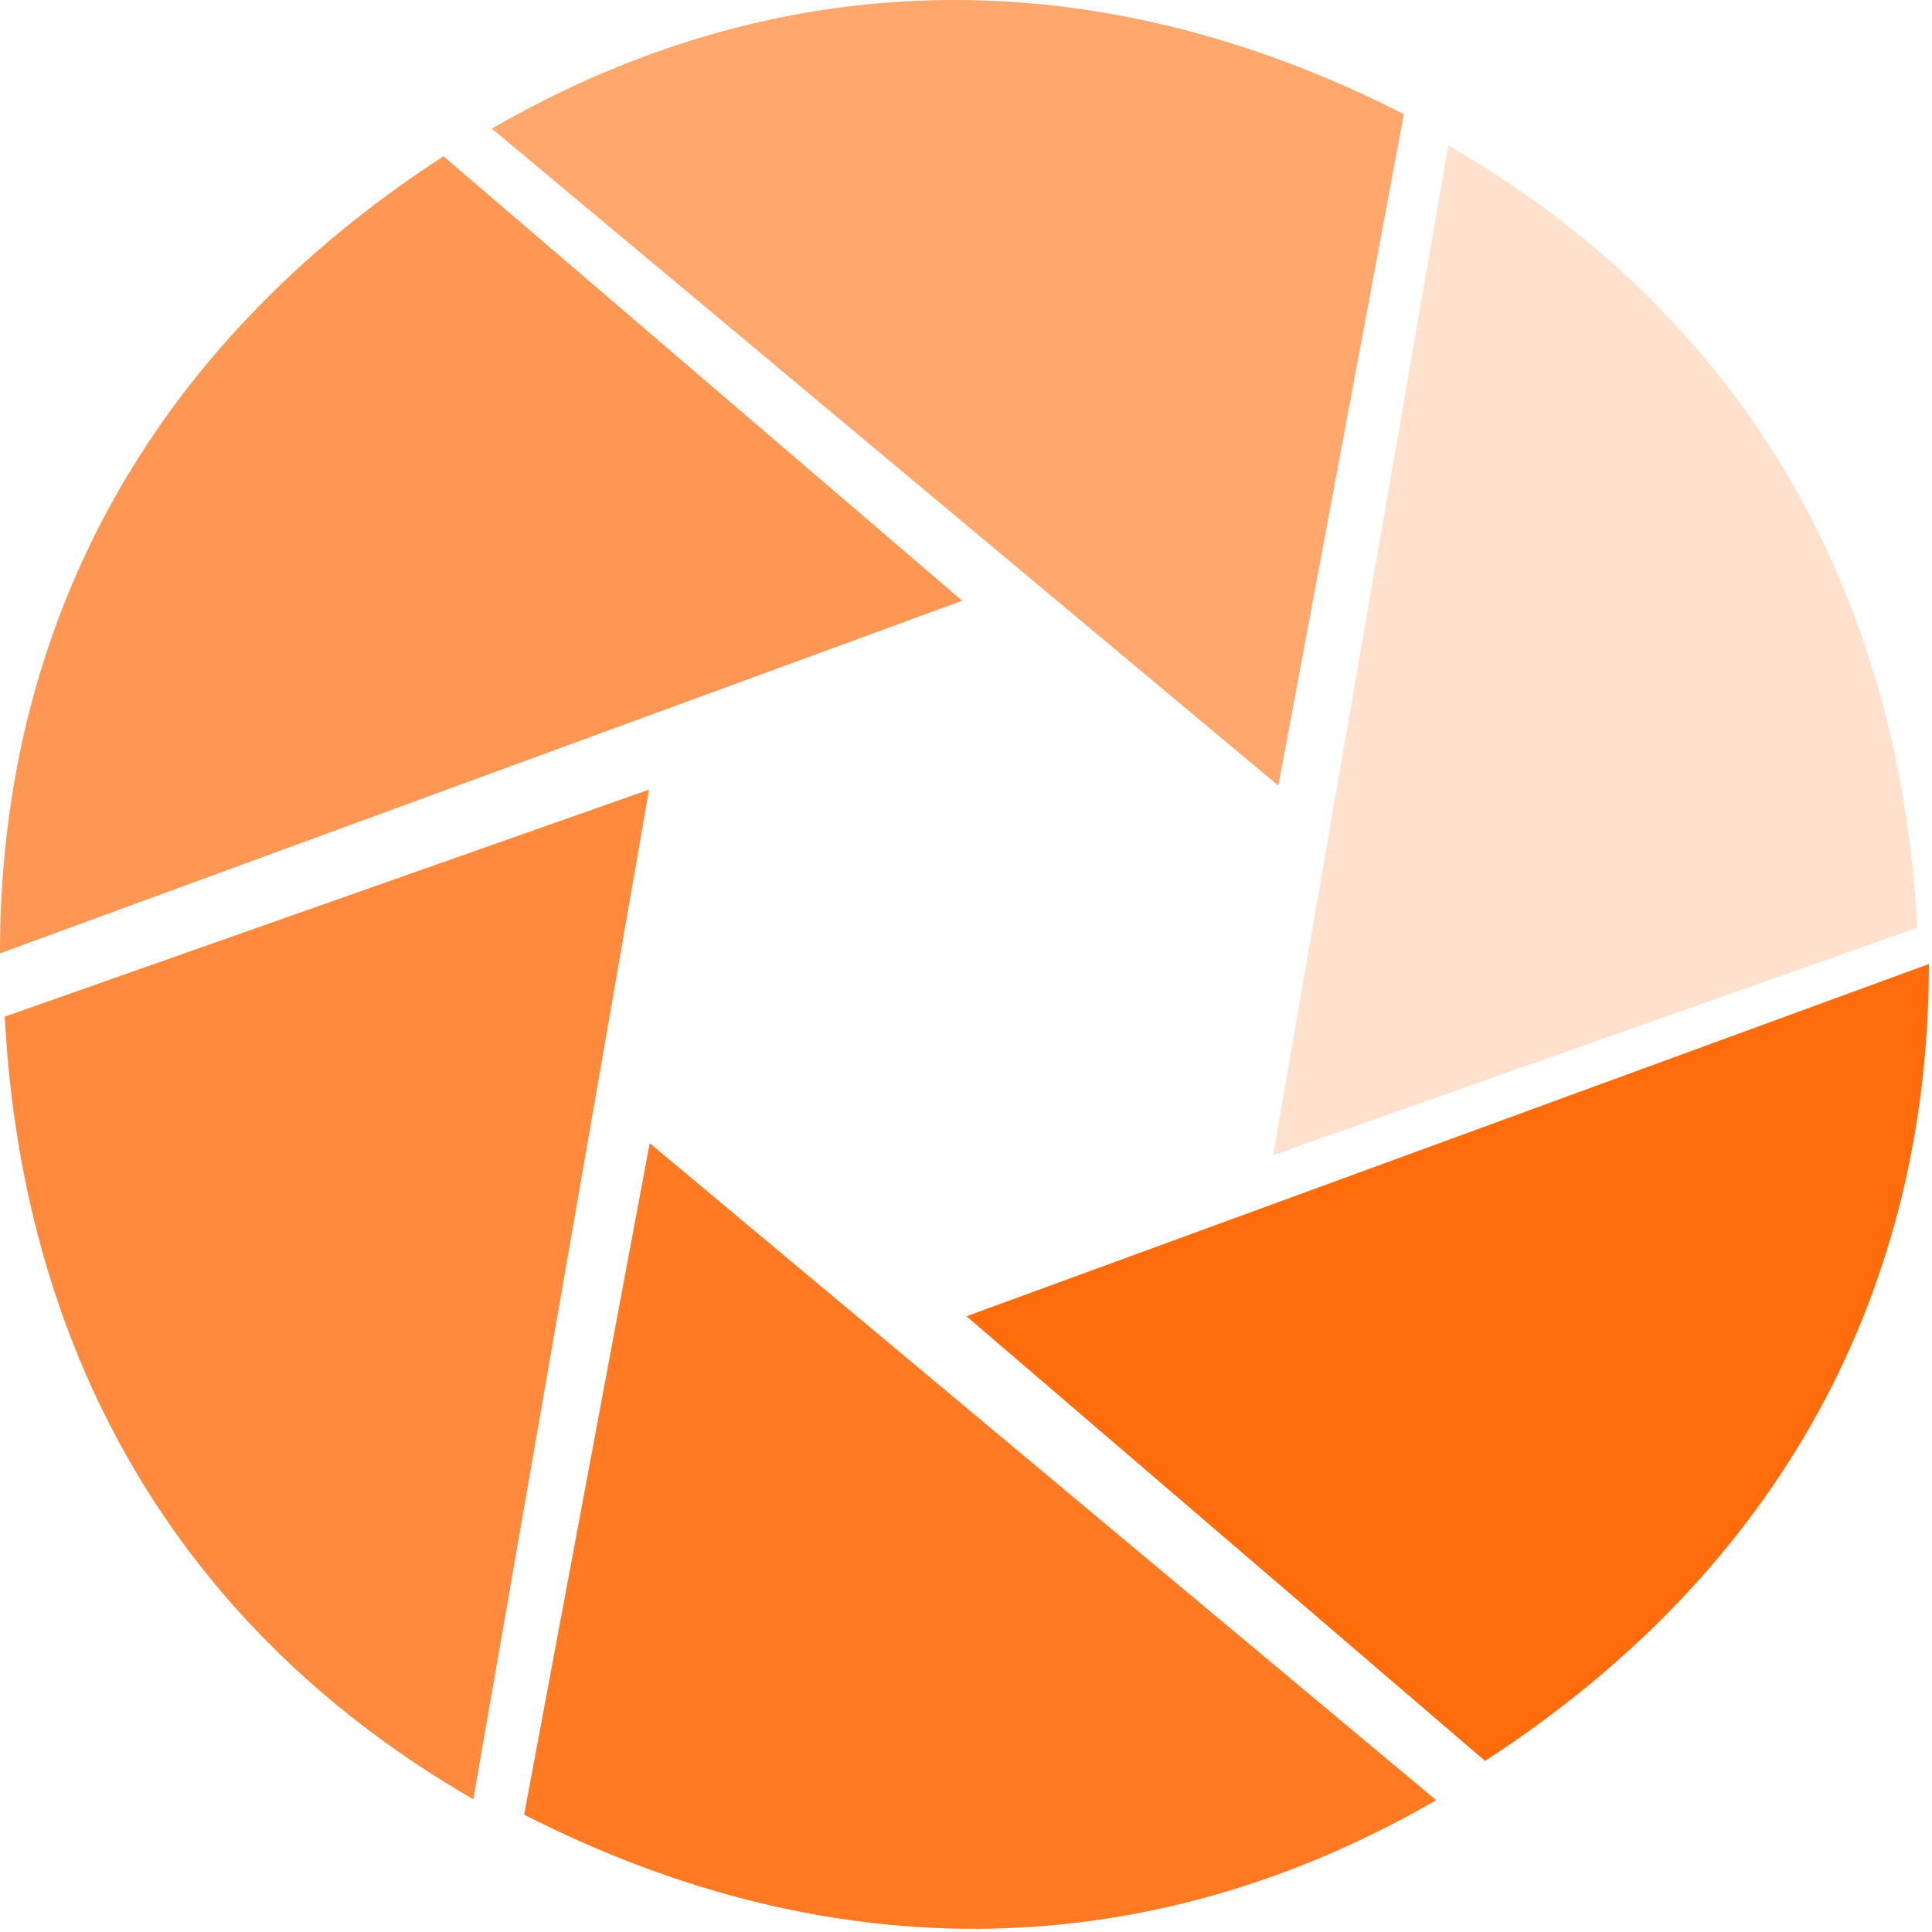 <?xml version="1.0" encoding="UTF-8" standalone="no"?><!DOCTYPE svg PUBLIC "-//W3C//DTD SVG 1.1//EN" "http://www.w3.org/Graphics/SVG/1.1/DTD/svg11.dtd"><svg width="100%" height="100%" viewBox="0 0 375 375" version="1.1" xmlns="http://www.w3.org/2000/svg" xmlns:xlink="http://www.w3.org/1999/xlink" xml:space="preserve" xmlns:serif="http://www.serif.com/" style="fill-rule:evenodd;clip-rule:evenodd;stroke-linejoin:round;stroke-miterlimit:2;"><g><path d="M248.125,152.489l24.368,-130.333c-60.89,-31.036 -122.208,-28.885 -177.024,2.809l152.656,127.524Z" style="fill:#ff6c0c;fill-opacity:0.6;"/><path d="M186.768,116.603l-100.688,-86.27c-57.323,37.215 -86.119,91.393 -86.08,154.713l186.768,-68.443Z" style="fill:#ff6c0c;fill-opacity:0.7;"/><path d="M125.982,153.268l-125.055,44.063c3.567,68.251 36.089,120.278 90.945,151.904l34.11,-195.967Z" style="fill:#ff6c0c;fill-opacity:0.8;"/><path d="M126.107,221.894l-24.368,130.333c60.891,31.035 122.208,28.884 177.025,-2.809l-152.657,-127.524Z" style="fill:#ff6c0c;fill-opacity:0.9;"/><path d="M187.597,255.481l100.651,86.313c57.339,-37.19 86.158,-91.356 86.146,-154.675l-186.797,68.362Z" style="fill:#ff6c0c;"/><path d="M247.114,224.218l125.032,-44.128c-3.602,-68.249 -36.151,-120.259 -91.023,-151.856l-34.009,195.984Z" style="fill:#ff6c0c;fill-opacity:0.2;"/></g></svg>